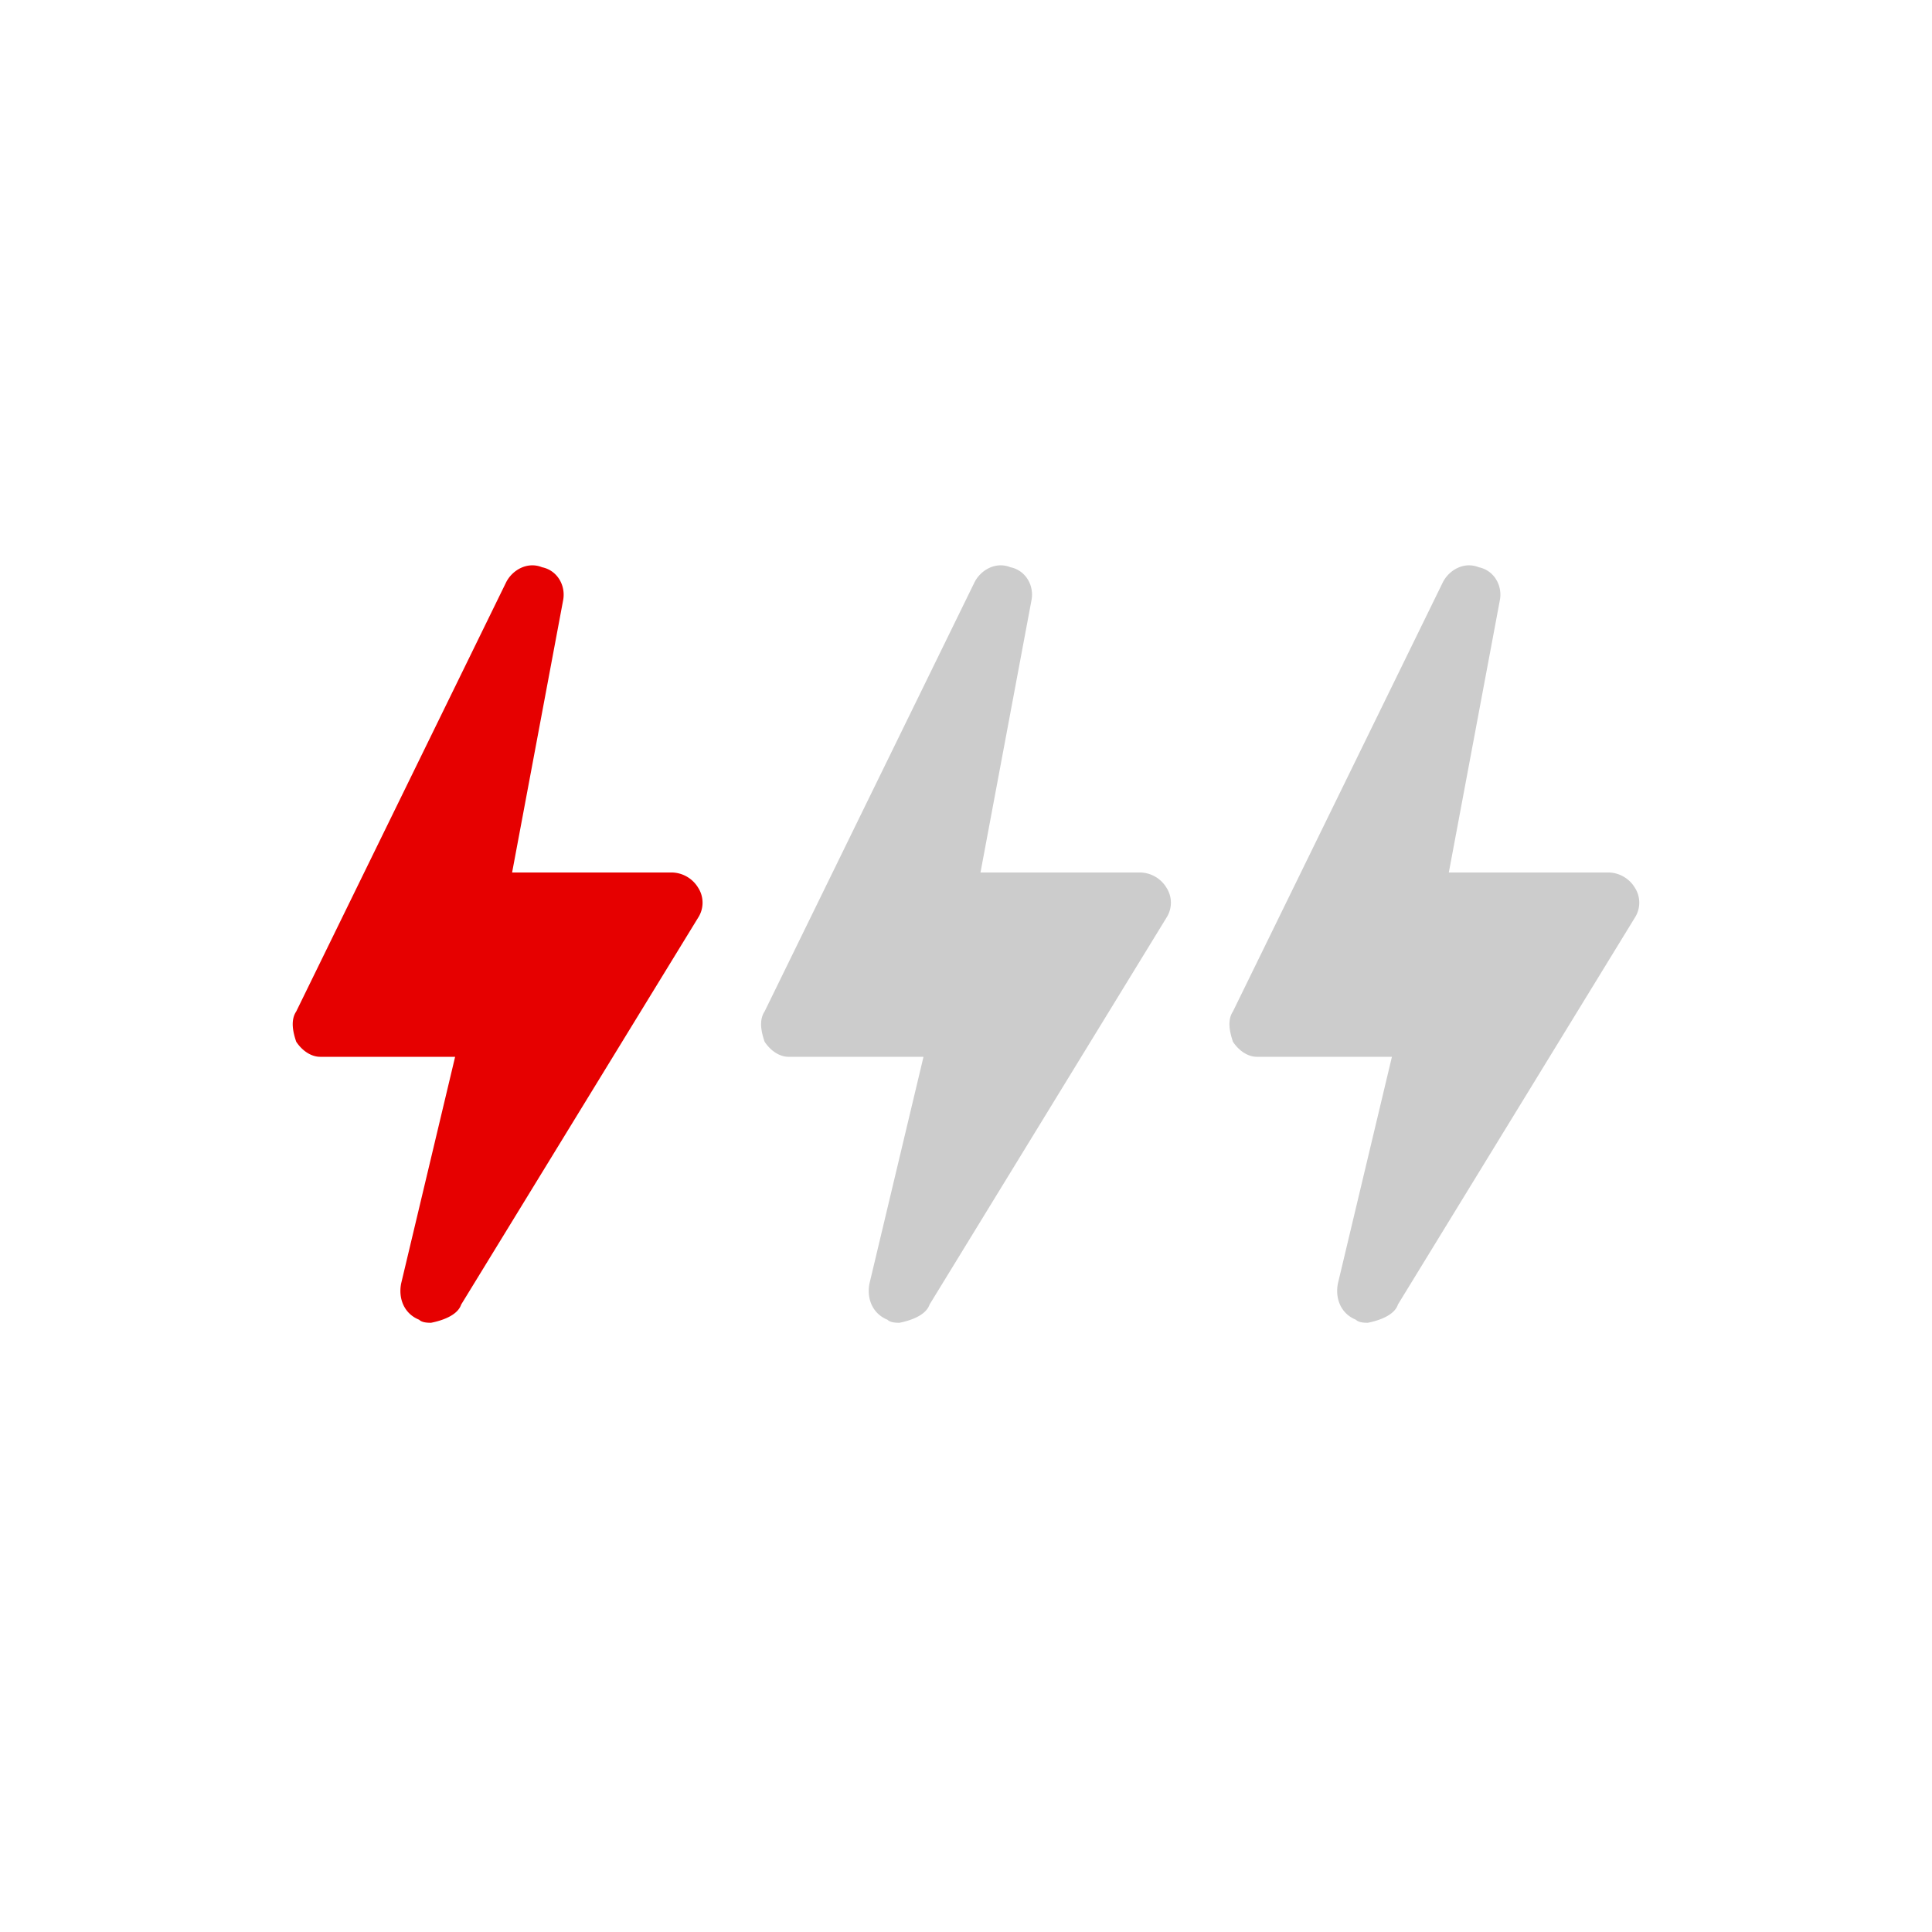 <svg width="44" height="44" viewBox="0 0 44 44" xmlns="http://www.w3.org/2000/svg"><g id="PLP-Móvil-Nuevo-Line-up" stroke="none" stroke-width="1" fill="none" fill-rule="evenodd"><g id="PDP-Desktop---Móvil---Ilimitada" transform="translate(-40 -915)"><g id="Móvil" transform="translate(30 488)"><g id="Caracteristicas-Móvil" transform="translate(0 417)"><g id="Rayos"><g id="icono-rayos"><g transform="translate(10 10)" id="icono_rayos"><path d="M10.502 29.712l5.396-8.81a.63.63 0 000-.688.716.716 0 00-.615-.344h-3.62l1.161-6.194c.068-.344-.136-.688-.478-.757-.341-.138-.683.069-.82.344l-4.78 9.773c-.137.207-.069.482 0 .688.136.207.341.344.546.344h3.073L9.136 29.23c-.068.344.068.689.41.826.068.069.205.069.273.069.341-.069.615-.206.683-.413z" id="Path" fill="#E60000"/><path d="M21.169 29.712l5.395-8.81a.63.63 0 000-.688.716.716 0 00-.614-.344h-3.62l1.16-6.194c.07-.344-.136-.688-.477-.757-.342-.138-.683.069-.82.344l-4.78 9.773c-.137.207-.07.482 0 .688.136.207.34.344.546.344h3.073l-1.23 5.162c-.068.344.069.689.41.826.069.069.205.069.274.069.341-.069.614-.206.683-.413zm10.666 0l5.396-8.81a.63.63 0 000-.688.716.716 0 00-.615-.344h-3.62l1.161-6.194c.069-.344-.136-.688-.478-.757-.341-.138-.683.069-.82.344l-4.78 9.773c-.137.207-.068.482 0 .688.136.207.341.344.546.344H31.7l-1.23 5.162c-.068.344.069.689.41.826.068.069.205.069.273.069.342-.069.615-.206.683-.413z" id="Path" fill="#CCC"/></g></g></g></g></g></g></g></svg>